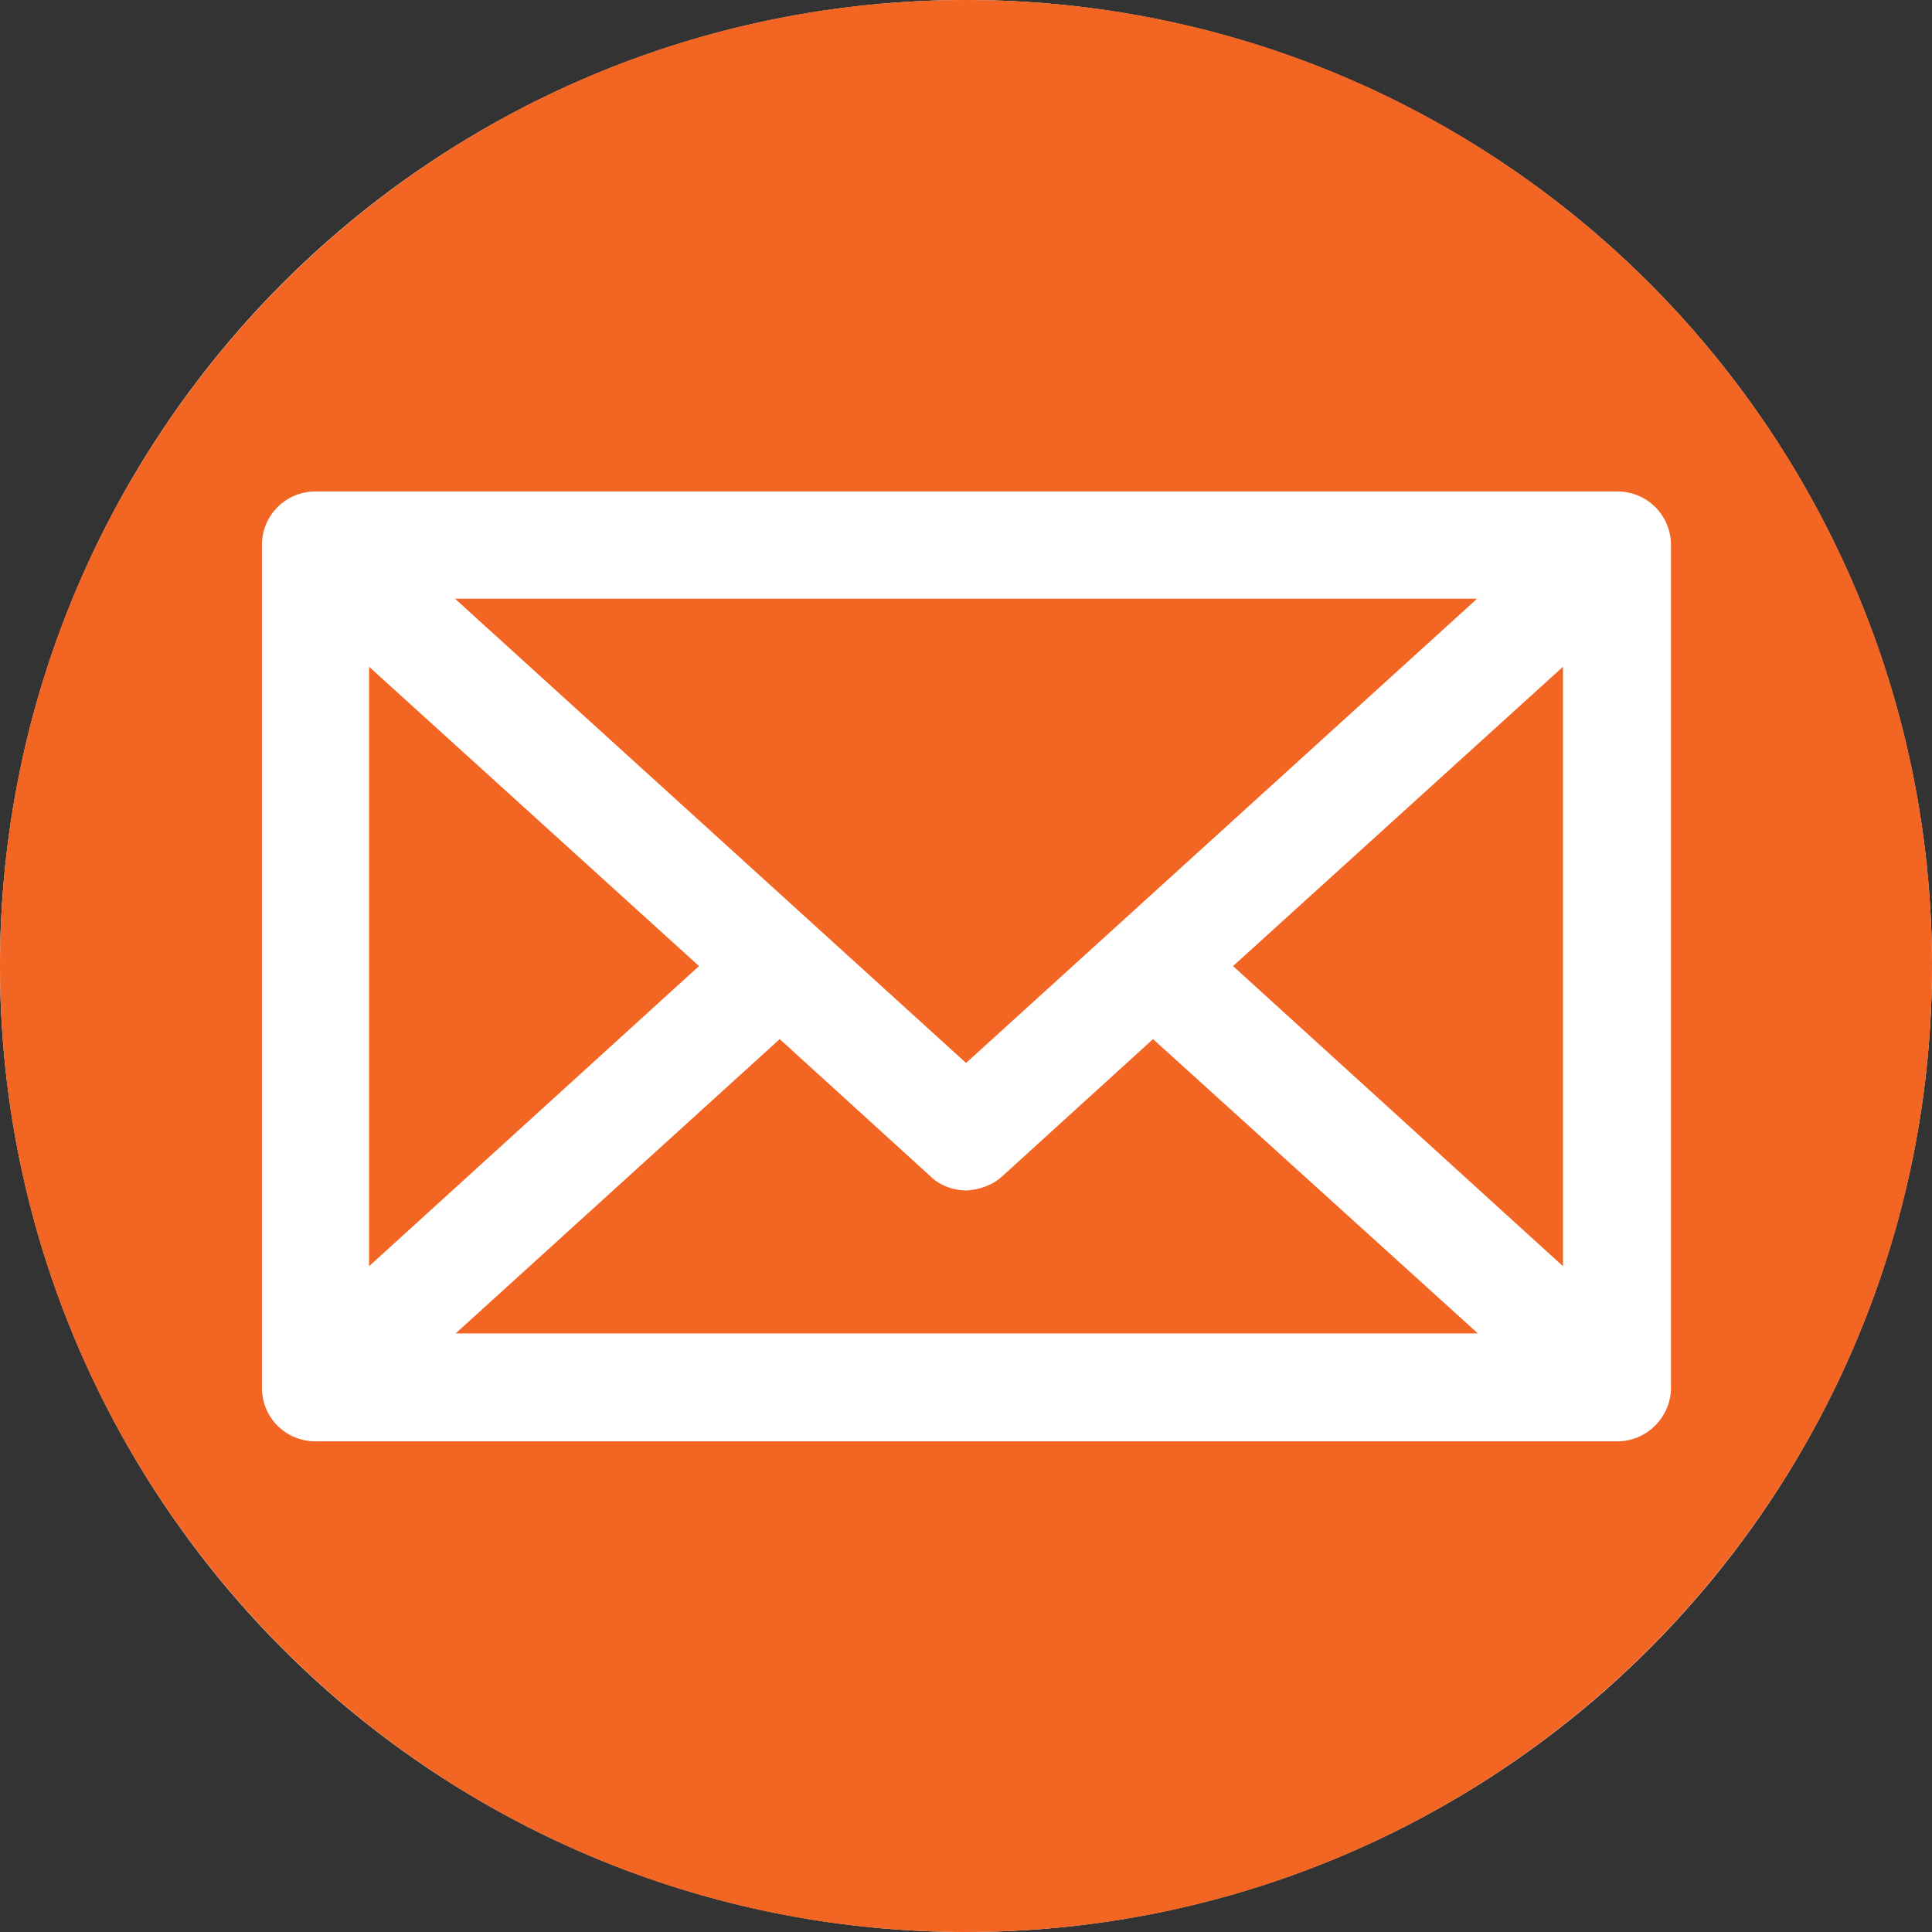 <svg width="26" height="26" viewBox="0 0 26 26" fill="none" xmlns="http://www.w3.org/2000/svg">
<rect x="0" y="0" width="26" height="26" fill="#333333" stroke="none"/>
<circle cx="13" cy="13" r="13" fill="white"/>
<path d="M13.491 15.827C13.354 15.953 13.182 16.01 13.01 16.021C12.827 16.021 12.644 15.953 12.518 15.827L10.493 13.984L6.133 17.944H19.888L15.517 13.984L13.491 15.827Z" fill="#F26522"/>
<path d="M19.878 8.057H6.123L13.001 14.305L19.878 8.057Z" fill="#F26522"/>
<path d="M4.967 8.973V17.04L9.407 13.001L4.967 8.973Z" fill="#F26522"/>
<path d="M21.034 17.04V8.973L16.594 13.001L21.034 17.04Z" fill="#F26522"/>
<path d="M13 0C5.825 0 0 5.825 0 13C0 20.175 5.825 26 13 26C20.175 26 26 20.175 26 13C26 5.825 20.187 0 13 0ZM21.766 19.397H4.246C3.845 19.397 3.525 19.077 3.525 18.676V7.335C3.525 6.935 3.845 6.614 4.246 6.614H21.766C22.166 6.614 22.487 6.935 22.487 7.335V18.676C22.487 19.065 22.166 19.397 21.766 19.397Z" fill="#F26522"/>
</svg>
